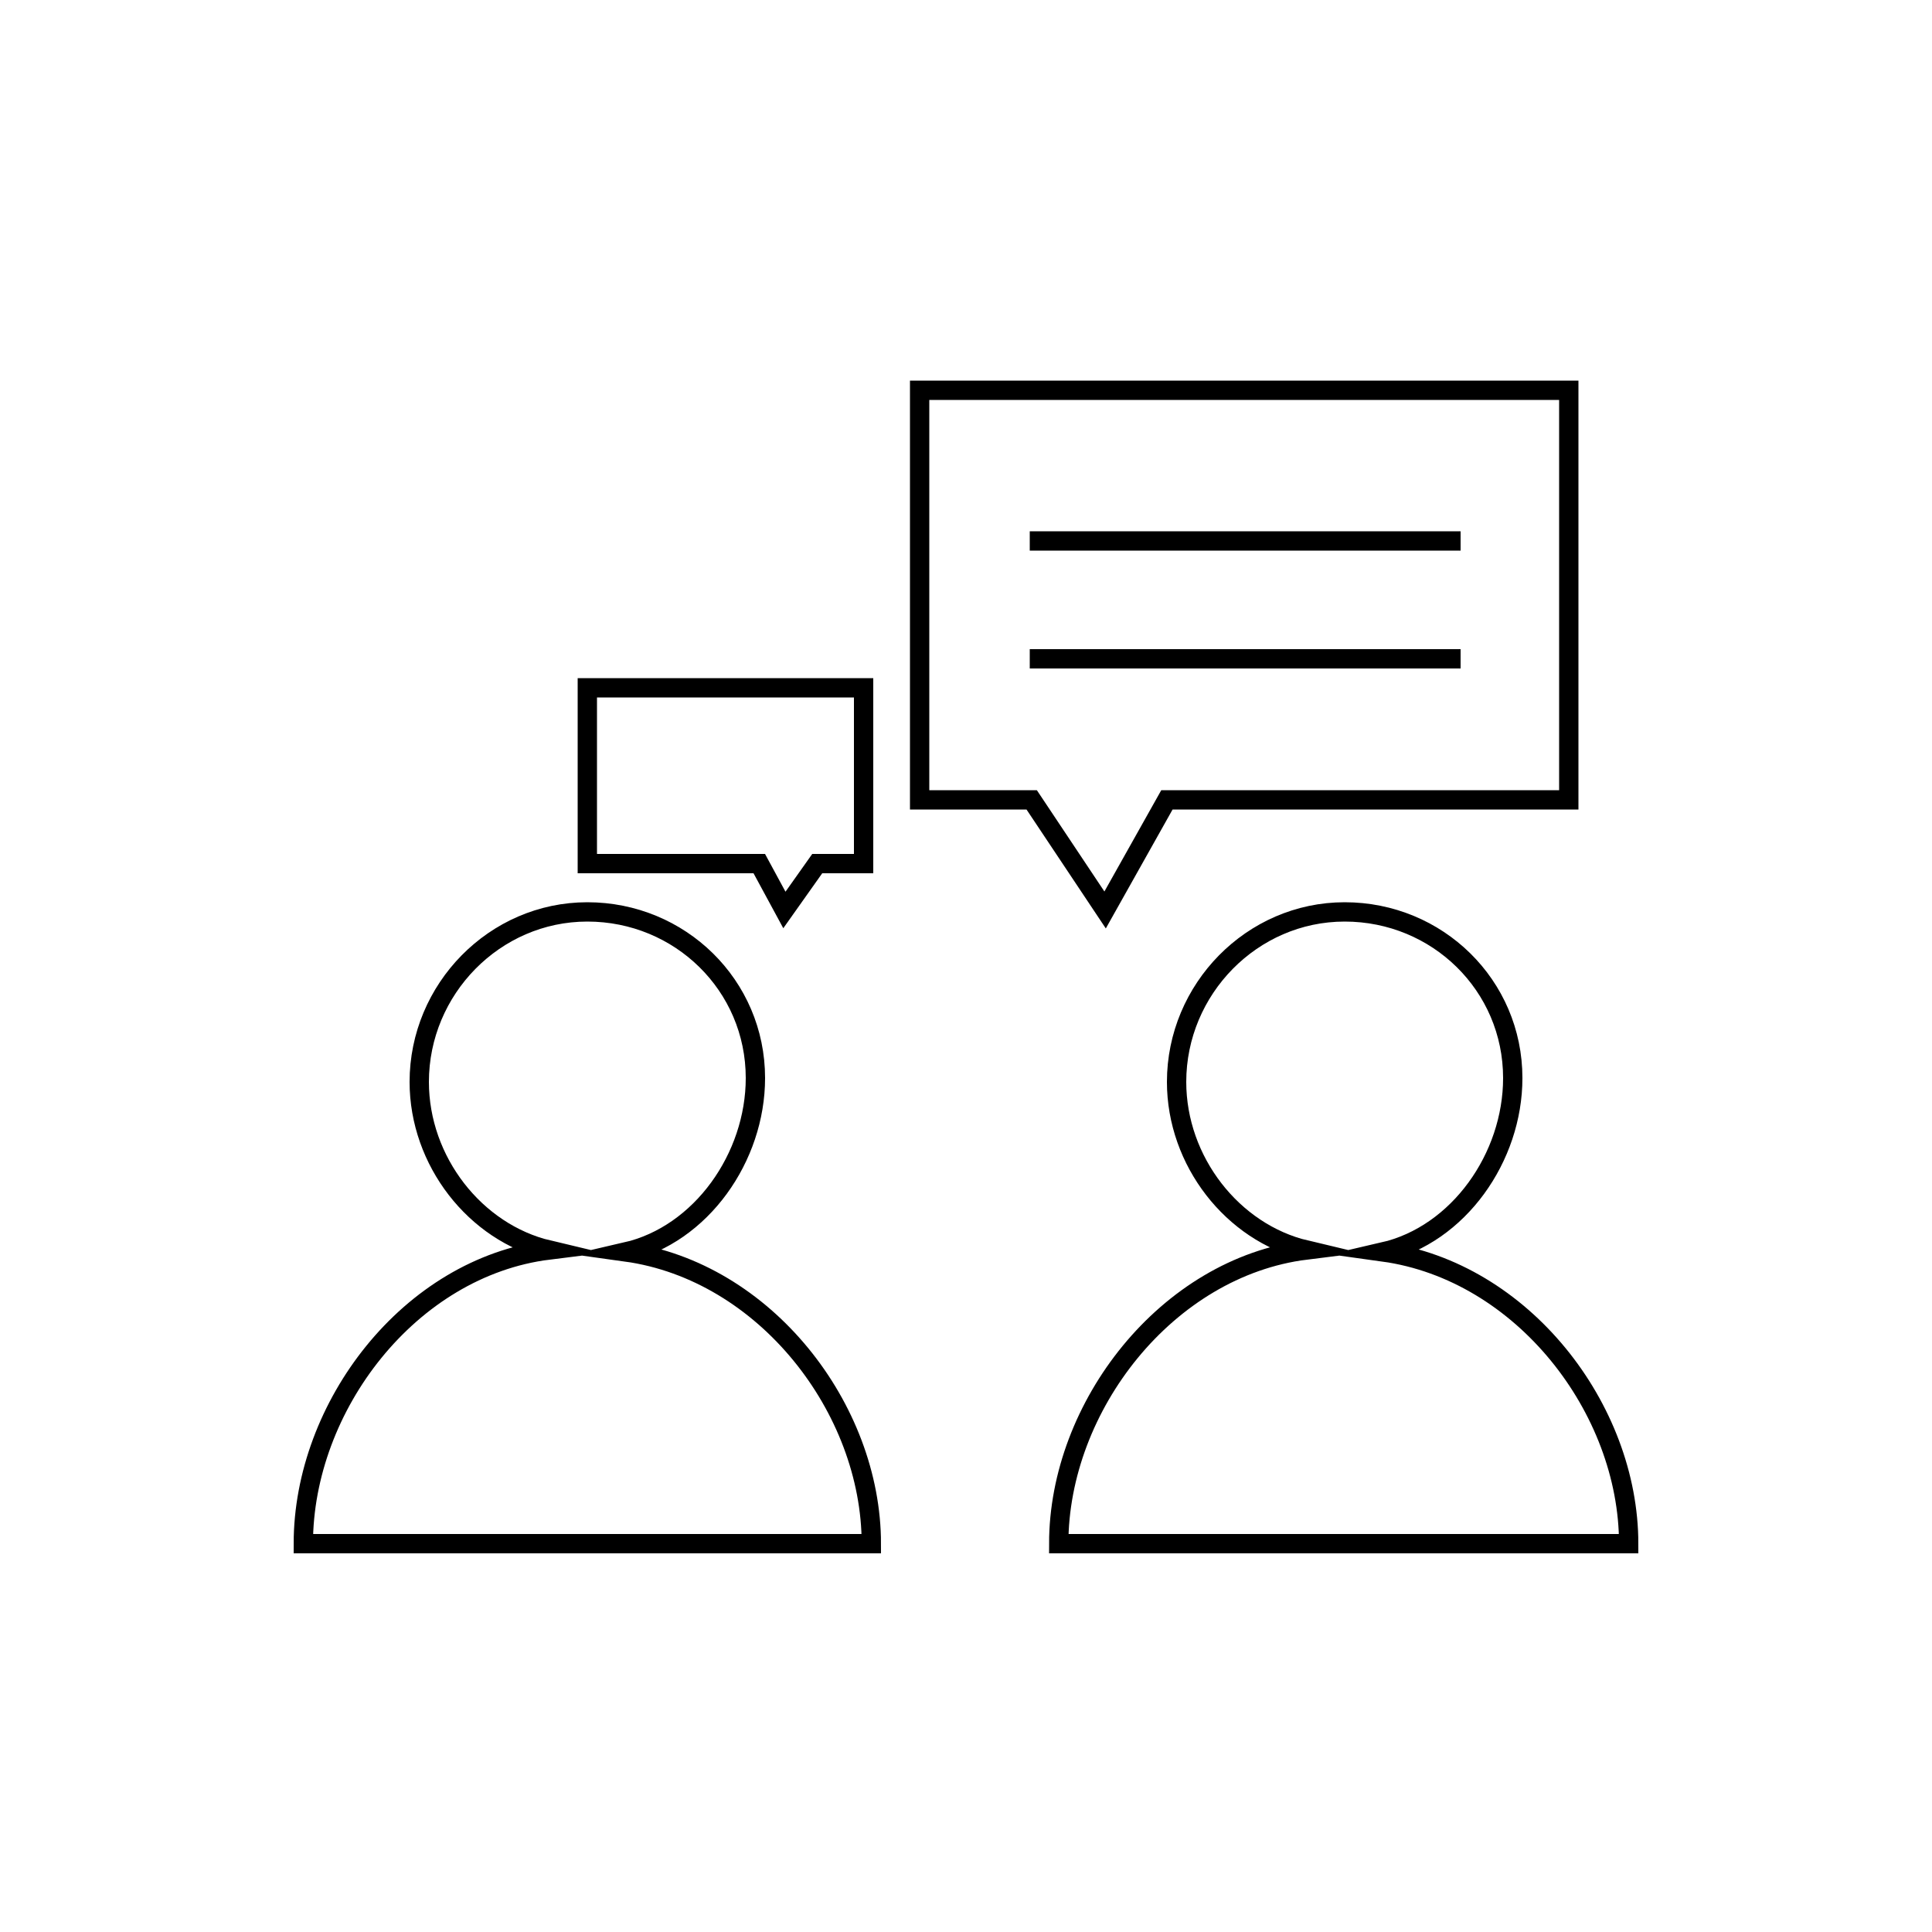 <?xml version="1.0" encoding="utf-8"?>
<!-- Generator: Adobe Illustrator 22.0.0, SVG Export Plug-In . SVG Version: 6.00 Build 0)  -->
<svg version="1.1" id="Layer_1" xmlns="http://www.w3.org/2000/svg" xmlns:xlink="http://www.w3.org/1999/xlink" x="0px" y="0px"
	 viewBox="0 0 100 100" style="enable-background:new 0 0 100 100;" xml:space="preserve">
<style type="text/css">
	.st0{fill:none;stroke:#000000;stroke-miterlimit:10;}
	.st1{fill:none;stroke:#000000;stroke-linecap:round;stroke-miterlimit:10;}
	.st2{fill:none;stroke:#000000;stroke-miterlimit:10;stroke-dasharray:2.113,2.113;}
	.st3{fill:none;stroke:#000000;stroke-linecap:round;stroke-linejoin:round;stroke-miterlimit:10;}
</style>
<g>
	<g>
		<path class="st0" d="M67.6,64.7c-3.8-0.9-6.7-4.6-6.7-8.7c0-4.8,3.9-8.8,8.7-8.8s8.7,3.8,8.7,8.6c0,4.1-2.8,8.1-6.7,9
			c7.2,1,12.7,8.1,12.7,15.1H54.8C54.8,72.8,60.4,65.6,67.6,64.7z"/>
	</g>
	<path class="st0" d="M28.4,64.7c-3.8-0.9-6.7-4.6-6.7-8.7c0-4.8,3.9-8.8,8.7-8.8s8.7,3.8,8.7,8.6c0,4.1-2.8,8.1-6.7,9
		c7.2,1,12.7,8.1,12.7,15.1H15.7C15.7,72.8,21.2,65.6,28.4,64.7z"/>
	<g>
		<polygon class="st0" points="81.2,41.4 60.4,41.4 57.2,47.1 53.4,41.4 47.6,41.4 47.6,20.2 81.2,20.2 		"/>
		<line class="st0" x1="53.3" y1="28" x2="75.6" y2="28"/>
		<line class="st0" x1="53.3" y1="34.1" x2="75.6" y2="34.1"/>
	</g>
	<g>
		<polygon class="st0" points="30.4,44.7 39.3,44.7 40.6,47.1 42.3,44.7 44.7,44.7 44.7,35.6 30.4,35.6 		"/>
	</g>
</g>
</svg>

